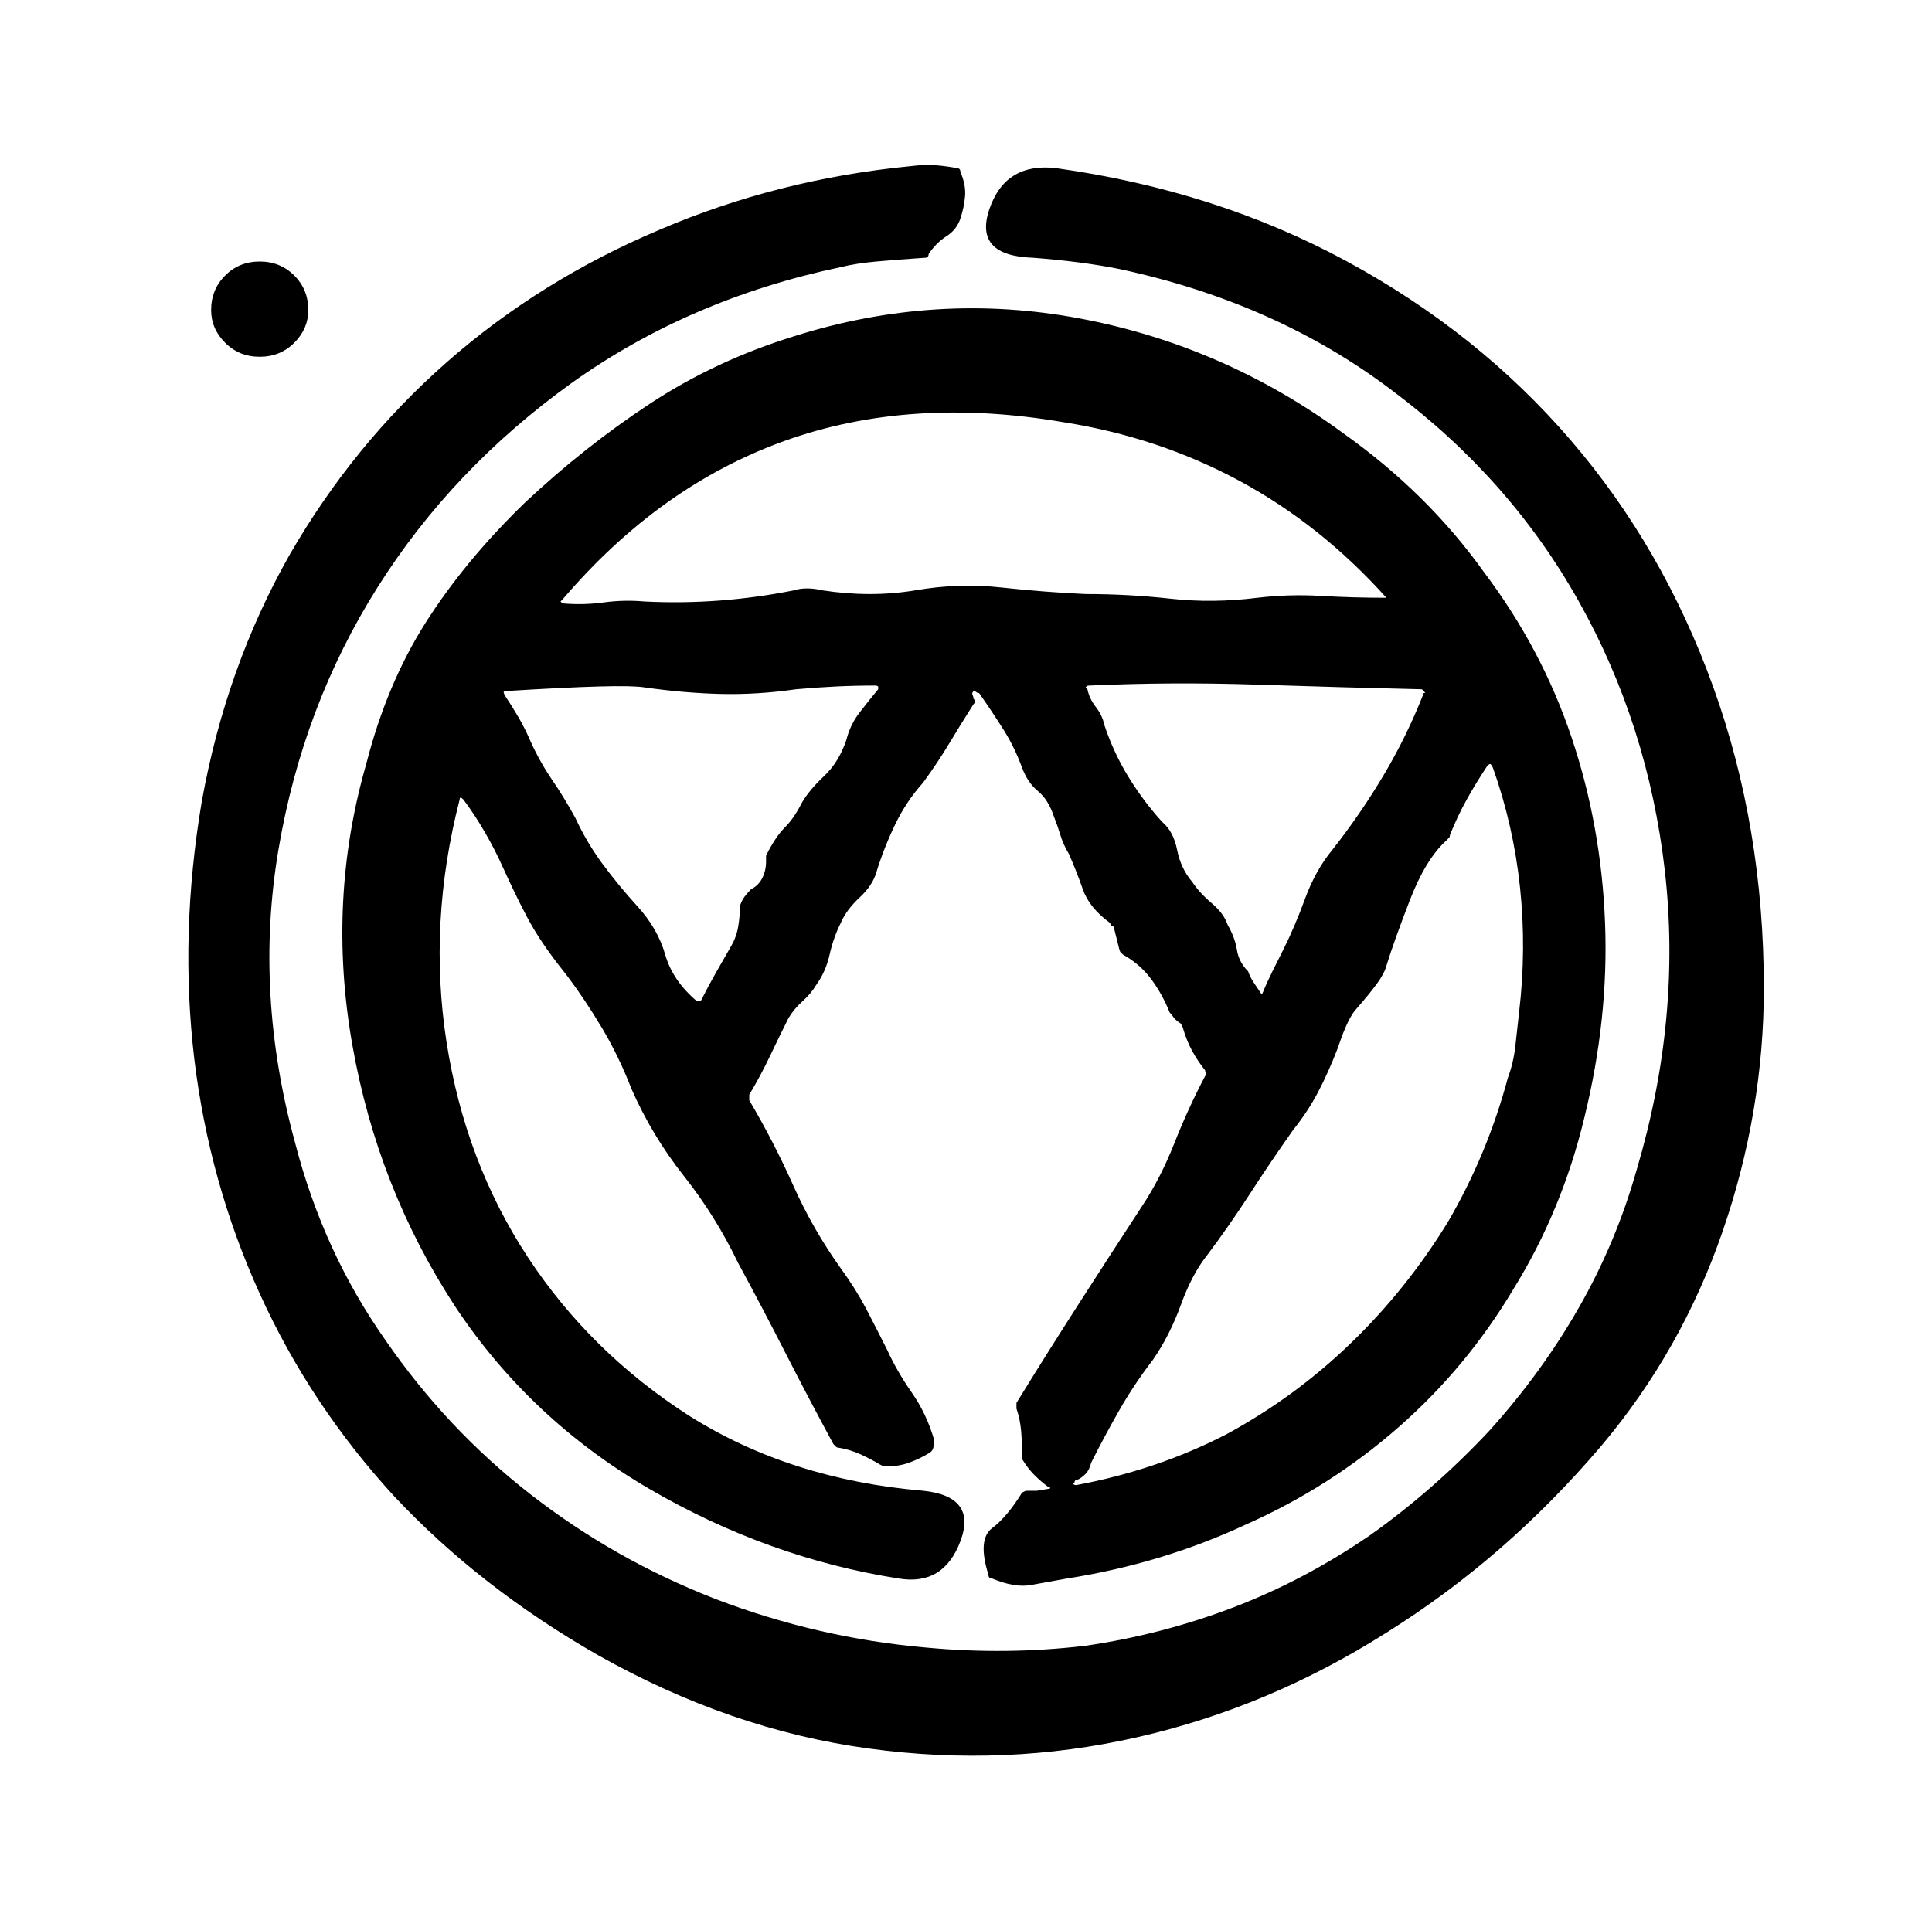 <?xml version="1.0" standalone="no"?>
<!DOCTYPE svg PUBLIC "-//W3C//DTD SVG 1.1//EN" "http://www.w3.org/Graphics/SVG/1.1/DTD/svg11.dtd" >
<svg xmlns="http://www.w3.org/2000/svg" xmlns:xlink="http://www.w3.org/1999/xlink" version="1.1" viewBox="-10 0 1034 1024">
   <path fill="currentColor"
d="M555 90q86 12 156 50t119.5 95.5t76.5 132.5t27 161q0 66 -22 130t-65 115q-51 60 -115 100q-63 40 -133.5 56t-143.5 6q-74 -10 -145 -50q-63 -36 -109 -85q-45 -49 -72 -108.5t-35 -125.5q-8 -67 4 -138q13 -72 47 -132q34 -59 84 -103t114 -71q63 -27 134 -34
q8 -1 14 -0.5t11 1.5q1 0 1.5 0.5t0.5 1.5q3 7 2.5 13t-2.5 12t-7.5 9.5t-9.5 9.5q0 1 -0.5 1.5t-1.5 0.5q-15 1 -26 2t-19 3q-81 17 -144 62q-64 46 -104 109.5t-53 140.5t9 157q15 58 48 105q33 48 78 83t99 56q55 21 113 26q43 4 85 -1q41 -6 79 -20.5t73 -38.5
q34 -24 64 -56q28 -31 48 -66t31 -74q24 -81 15 -160q-9 -78 -46 -144t-100 -113q-62 -47 -146 -65q-10 -2 -21.5 -3.5t-24.5 -2.5q-32 -1 -23.5 -26t35.5 -22v0zM155 166q0 10 -7.5 17.5t-18.5 7.5t-18.5 -7.5t-7.5 -17.5q0 -11 7.5 -18.5t18.5 -7.5t18.5 7.5t7.5 18.5z
M551 796q-4 -3 -7.5 -6.5t-6.5 -8.5v-1v-2q0 -6 -0.5 -12t-2.5 -12v-1v-2q16 -26 33 -52.5t34 -52.5q10 -15 17.5 -34t16.5 -36q1 -1 0.5 -1.5t-0.5 -1.5q-4 -5 -7 -10.5t-5 -12.5l-0.5 -1l-0.5 -1q-3 -2 -4 -3.5t-2 -2.5q-4 -10 -10 -18t-15 -13l-1.5 -1.5t-0.5 -1.5
l-3 -12q-1 0 -1.5 -1l-0.5 -1q-11 -8 -14.5 -18t-7.5 -19q-3 -5 -4.5 -10t-3.5 -10q-3 -9 -8.5 -13.5t-8.5 -12.5q-4 -11 -10 -20.5t-13 -19.5q-1 0 -1.5 -0.5t-1.5 -0.5q-1 1 -0.5 2t0.5 2q1 1 1 1.5t-1 1.5q-7 11 -13 21t-14 21q-9 10 -15 22.5t-10 25.5q-2 7 -9 13.5
t-10 13.5q-4 8 -6 17t-7 16q-3 5 -7.5 9t-7.5 9q-5 10 -10 20.5t-11 20.5v1v2q13 22 23.5 45.5t25.5 44.5q8 11 13.5 21.5t11.5 22.5q5 11 13 22.5t12 25.5q0 2 -0.5 4t-2.5 3q-5 3 -10.5 5t-12.5 2h-1t-2 -1q-5 -3 -10.5 -5.5t-11.5 -3.5q-1 0 -1.5 -0.5l-1.5 -1.5
q-13 -24 -25.5 -48.5t-25.5 -48.5q-12 -25 -29 -46.5t-28 -46.5q-7 -18 -16 -33t-18 -27q-12 -15 -18.5 -26t-16.5 -33q-4 -9 -9.5 -18.5t-11.5 -17.5q-1 -1 -1.5 -1t-0.5 1q-17 66 -7 130t43.5 115t86.5 85q54 34 125 40q29 3 20 27t-33 20q-70 -11 -133.5 -48t-103.5 -97
q-42 -64 -55.5 -141t7.5 -150q11 -43 32 -76t53 -64q32 -30 67 -53t77 -36q76 -24 153 -9.5t141 61.5q45 32 75 74q31 41 47 88.5t18 99.5q2 51 -11 104q-12 50 -38 92q-25 42 -61.5 74t-81.5 52q-45 21 -96 29q-11 2 -19.5 3.5t-20.5 -3.5q-1 0 -1.5 -0.5t-0.5 -1.5
q-6 -19 2 -25t16 -19l1 -0.5l1 -0.5h6t6 -1q1 0 1 -0.5t-1 -0.5v0zM732 320q-35 -39 -78.5 -62.5t-94.5 -31.5q-82 -14 -149 10t-119 85l-1 1l1 1q11 1 22 -0.5t22 -0.5q20 1 40 -0.5t40 -5.5q3 -1 7 -1t8 1q13 2 25.5 2t24.5 -2q23 -4 46 -1.5t45 3.5q23 0 45.5 2.5
t46.5 -0.5q17 -2 34 -1t35 1h0.5t-0.5 0v0zM647 495q4 7 5 13.5t6 11.5q1 3 3 6l4 6h0.5t0.5 -1q2 -5 5 -11l6 -12q6 -12 11.5 -27t14.5 -26q15 -19 27.5 -40t21.5 -44v0v0q1 0 0.5 -0.5l-1.5 -1.5v0v0q-43 -1 -88.5 -2.5t-89.5 0.5v0v0q-1 0 -1.5 0.5l-0.5 0.5l0.5 0.5
l0.5 0.5q1 5 4.5 9.5t4.5 9.5q5 15 13 28t18 24q6 5 8 15t8 17q4 6 10.5 11.5t8.5 11.5v0zM392 476q4 -2 6 -6t2 -9v-2v-1q5 -10 10 -15t9 -13q4 -7 12 -14.5t12 -19.5q2 -8 7 -14.5t10 -12.5v-1.5t-1 -0.5q-11 0 -21.5 0.5t-21.5 1.5q-21 3 -40.5 2.5t-40.5 -3.5
q-6 -1 -24.5 -0.5t-50.5 2.5l-0.5 0.5t0.5 1.5q4 6 7.5 12t6.5 13q5 11 11.5 20.5t12.5 20.5q6 13 14.5 24.5t18.5 22.5q11 12 15 26t17 25v0v0h1.5h0.5v0v0q4 -8 8 -15l8 -14q3 -5 4 -10.5t1 -11.5q1 -3 2.5 -5t3.5 -4v0zM567 792q-1 0 -1.5 0.5t-0.5 1.5q-1 0 -0.5 0.5
t1.5 0.5q43 -8 80 -27q37 -20 67 -49t52 -65q21 -36 32 -77q3 -8 4 -17l2 -18q4 -34 0.5 -67t-14.5 -64q-1 -2 -1.5 -2t-1.5 1q-6 9 -11 18t-9 19q0 1 -0.5 1.5l-1.5 1.5q-11 10 -19.5 32t-12.5 35q-1 4 -5 9.5t-11 13.5q-2 2 -4.5 7t-5.5 14q-5 13 -10.5 23.5t-13.5 20.5
q-12 17 -23 34t-23 33q-8 10 -14 26.5t-15 29.5q-10 13 -18 27t-15 28q-1 4 -3 6t-4 3v0z" />
</svg>
